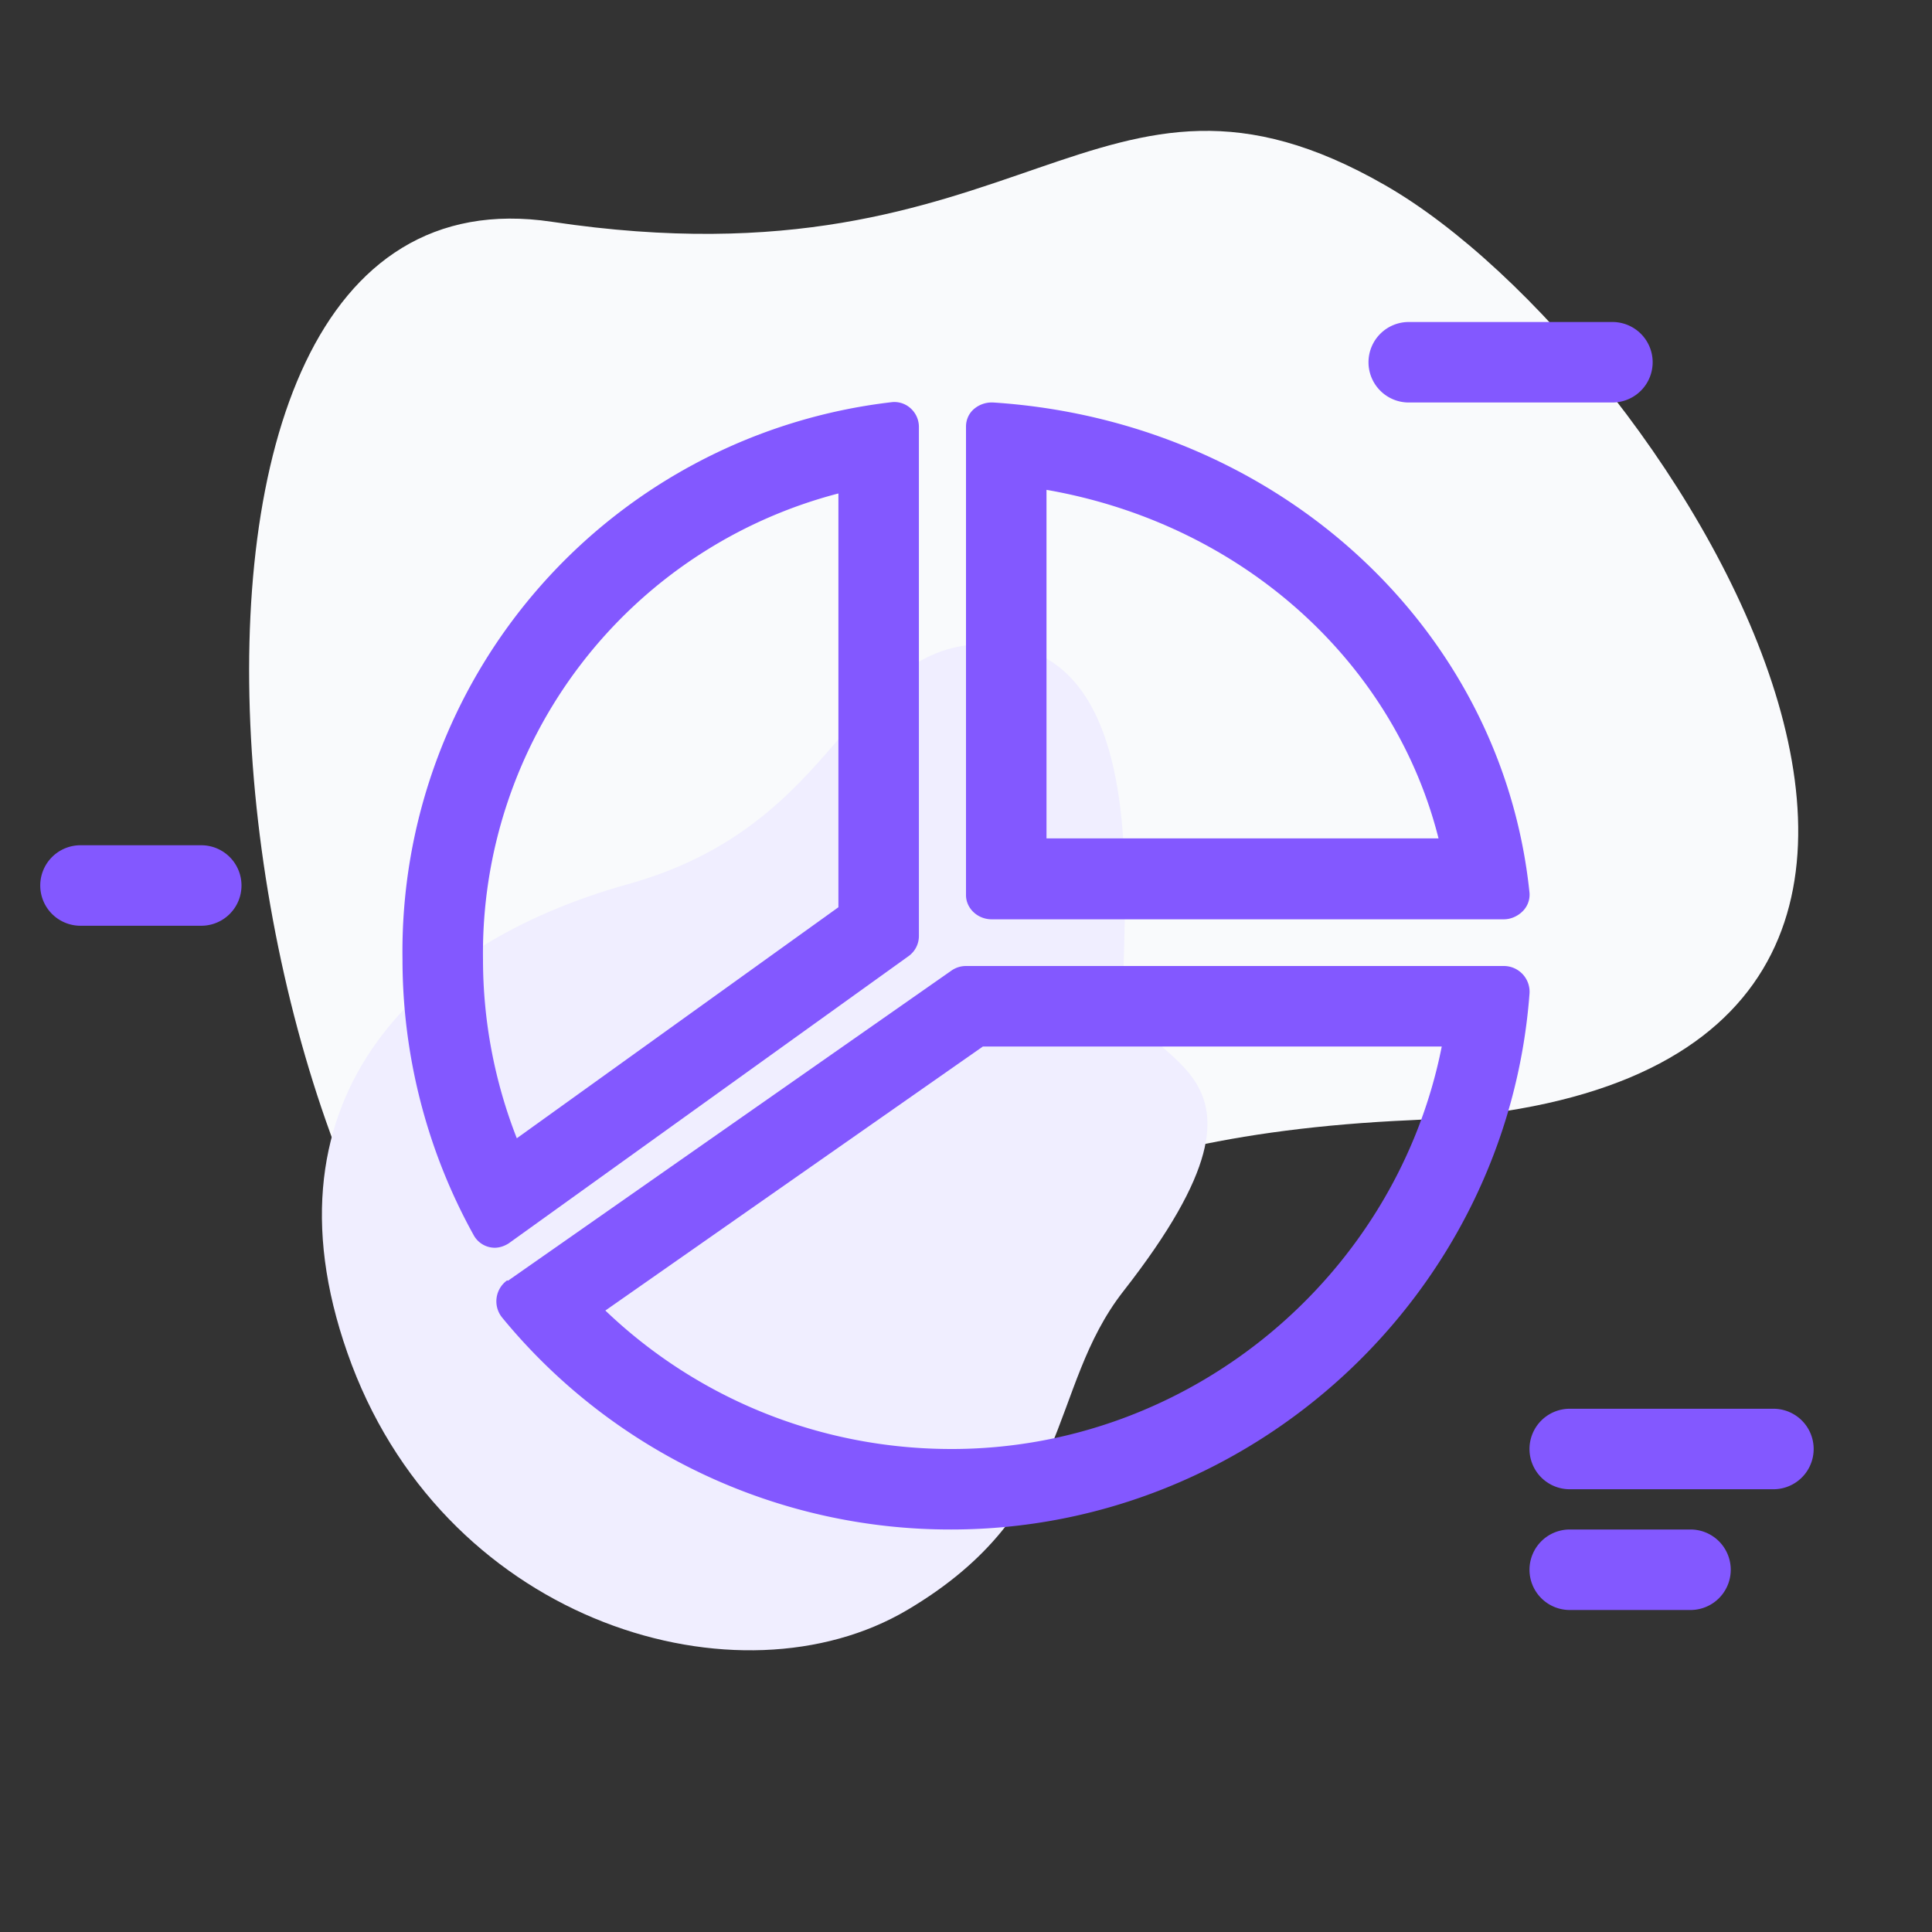<svg width="48" height="48" fill="none" xmlns="http://www.w3.org/2000/svg">
  <rect width="100%" height="100%" fill="#333333" stroke="none"/>
  <g clip-path="url(#clip0)">
    <path d="M13.71 5.51c-11.8-1.77-8.12 26.75.13 30.4 8.24 3.65 3.24-7.29 21.22-8.08 18-.8 6.53-19.12-.65-23.23-7.18-4.12-8.9 2.68-20.7.91z" fill="#F9FAFC"/>
    <path d="M24.39 16c-3.36.11-3.43 4.48-8.8 5.97-5.38 1.5-9.29 5.47-6.85 11.94 2.45 6.46 9.64 8.55 13.8 6.09 4.16-2.46 3.47-5.49 5.37-7.92 4.7-6.01 0-5.42 0-7.62s.67-8.6-3.52-8.46z" fill="#F0EEFF"/>
    <path fill-rule="evenodd" clip-rule="evenodd" d="M35.74 20.83c-1.1-4.37-4.86-7.81-9.74-8.66v8.66h9.74zM24.68 10c7.04.46 12.64 5.58 13.32 12.18a.58.58 0 01-.17.46c-.12.12-.29.2-.47.2H24.64c-.36 0-.64-.28-.64-.6V10.6c0-.17.07-.33.2-.44.13-.11.3-.17.48-.16z" fill="#8358FF"/>
    <path fill-rule="evenodd" clip-rule="evenodd" d="M12.6 31.81a.64.64 0 00-.12.93A14.4 14.4 0 0023.63 38c7.5 0 13.81-5.85 14.37-13.31a.64.64 0 00-.64-.69H24a.63.63 0 00-.37.12l-11.01 7.7zM35.8 26H24.42l-9.38 6.56c2.3 2.2 5.36 3.44 8.6 3.44 5.95 0 11.05-4.3 12.18-10z" fill="#8358FF"/>
    <path fill-rule="evenodd" clip-rule="evenodd" d="M22.58 23.75c.16-.12.25-.3.25-.5V10.61a.62.62 0 00-.2-.46.6.6 0 00-.46-.16A13.74 13.74 0 0010 23.84c0 2.39.61 4.76 1.77 6.85a.6.6 0 00.52.31c.12 0 .24-.04.35-.11l9.94-7.14zm-9.74 4.53a12.19 12.19 0 01-.84-4.44 11.8 11.8 0 018.83-11.58v10.28l-7.99 5.74zm8.57-6.16z" fill="#8358FF"/>
    <path fill-rule="evenodd" clip-rule="evenodd" d="M34 9a1 1 0 011-1h5.06a1 1 0 110 2H35a1 1 0 01-1-1z" fill="#8358FF"/>
    <path fill-rule="evenodd" clip-rule="evenodd" d="M1 22a1 1 0 011-1h3a1 1 0 110 2H2a1 1 0 01-1-1z" fill="#8358FF"/>
    <path fill-rule="evenodd" clip-rule="evenodd" d="M38 36a1 1 0 011-1h5.06a1 1 0 110 2H39a1 1 0 01-1-1z" fill="#8358FF"/>
    <path fill-rule="evenodd" clip-rule="evenodd" d="M38 39a1 1 0 011-1h3a1 1 0 110 2h-3a1 1 0 01-1-1z" fill="#8358FF"/>
  </g>
  <defs>
    <clipPath id="clip0">
      <path fill="#fff" d="M0 0h48v48H0z"/>
    </clipPath>
  </defs>
</svg>
